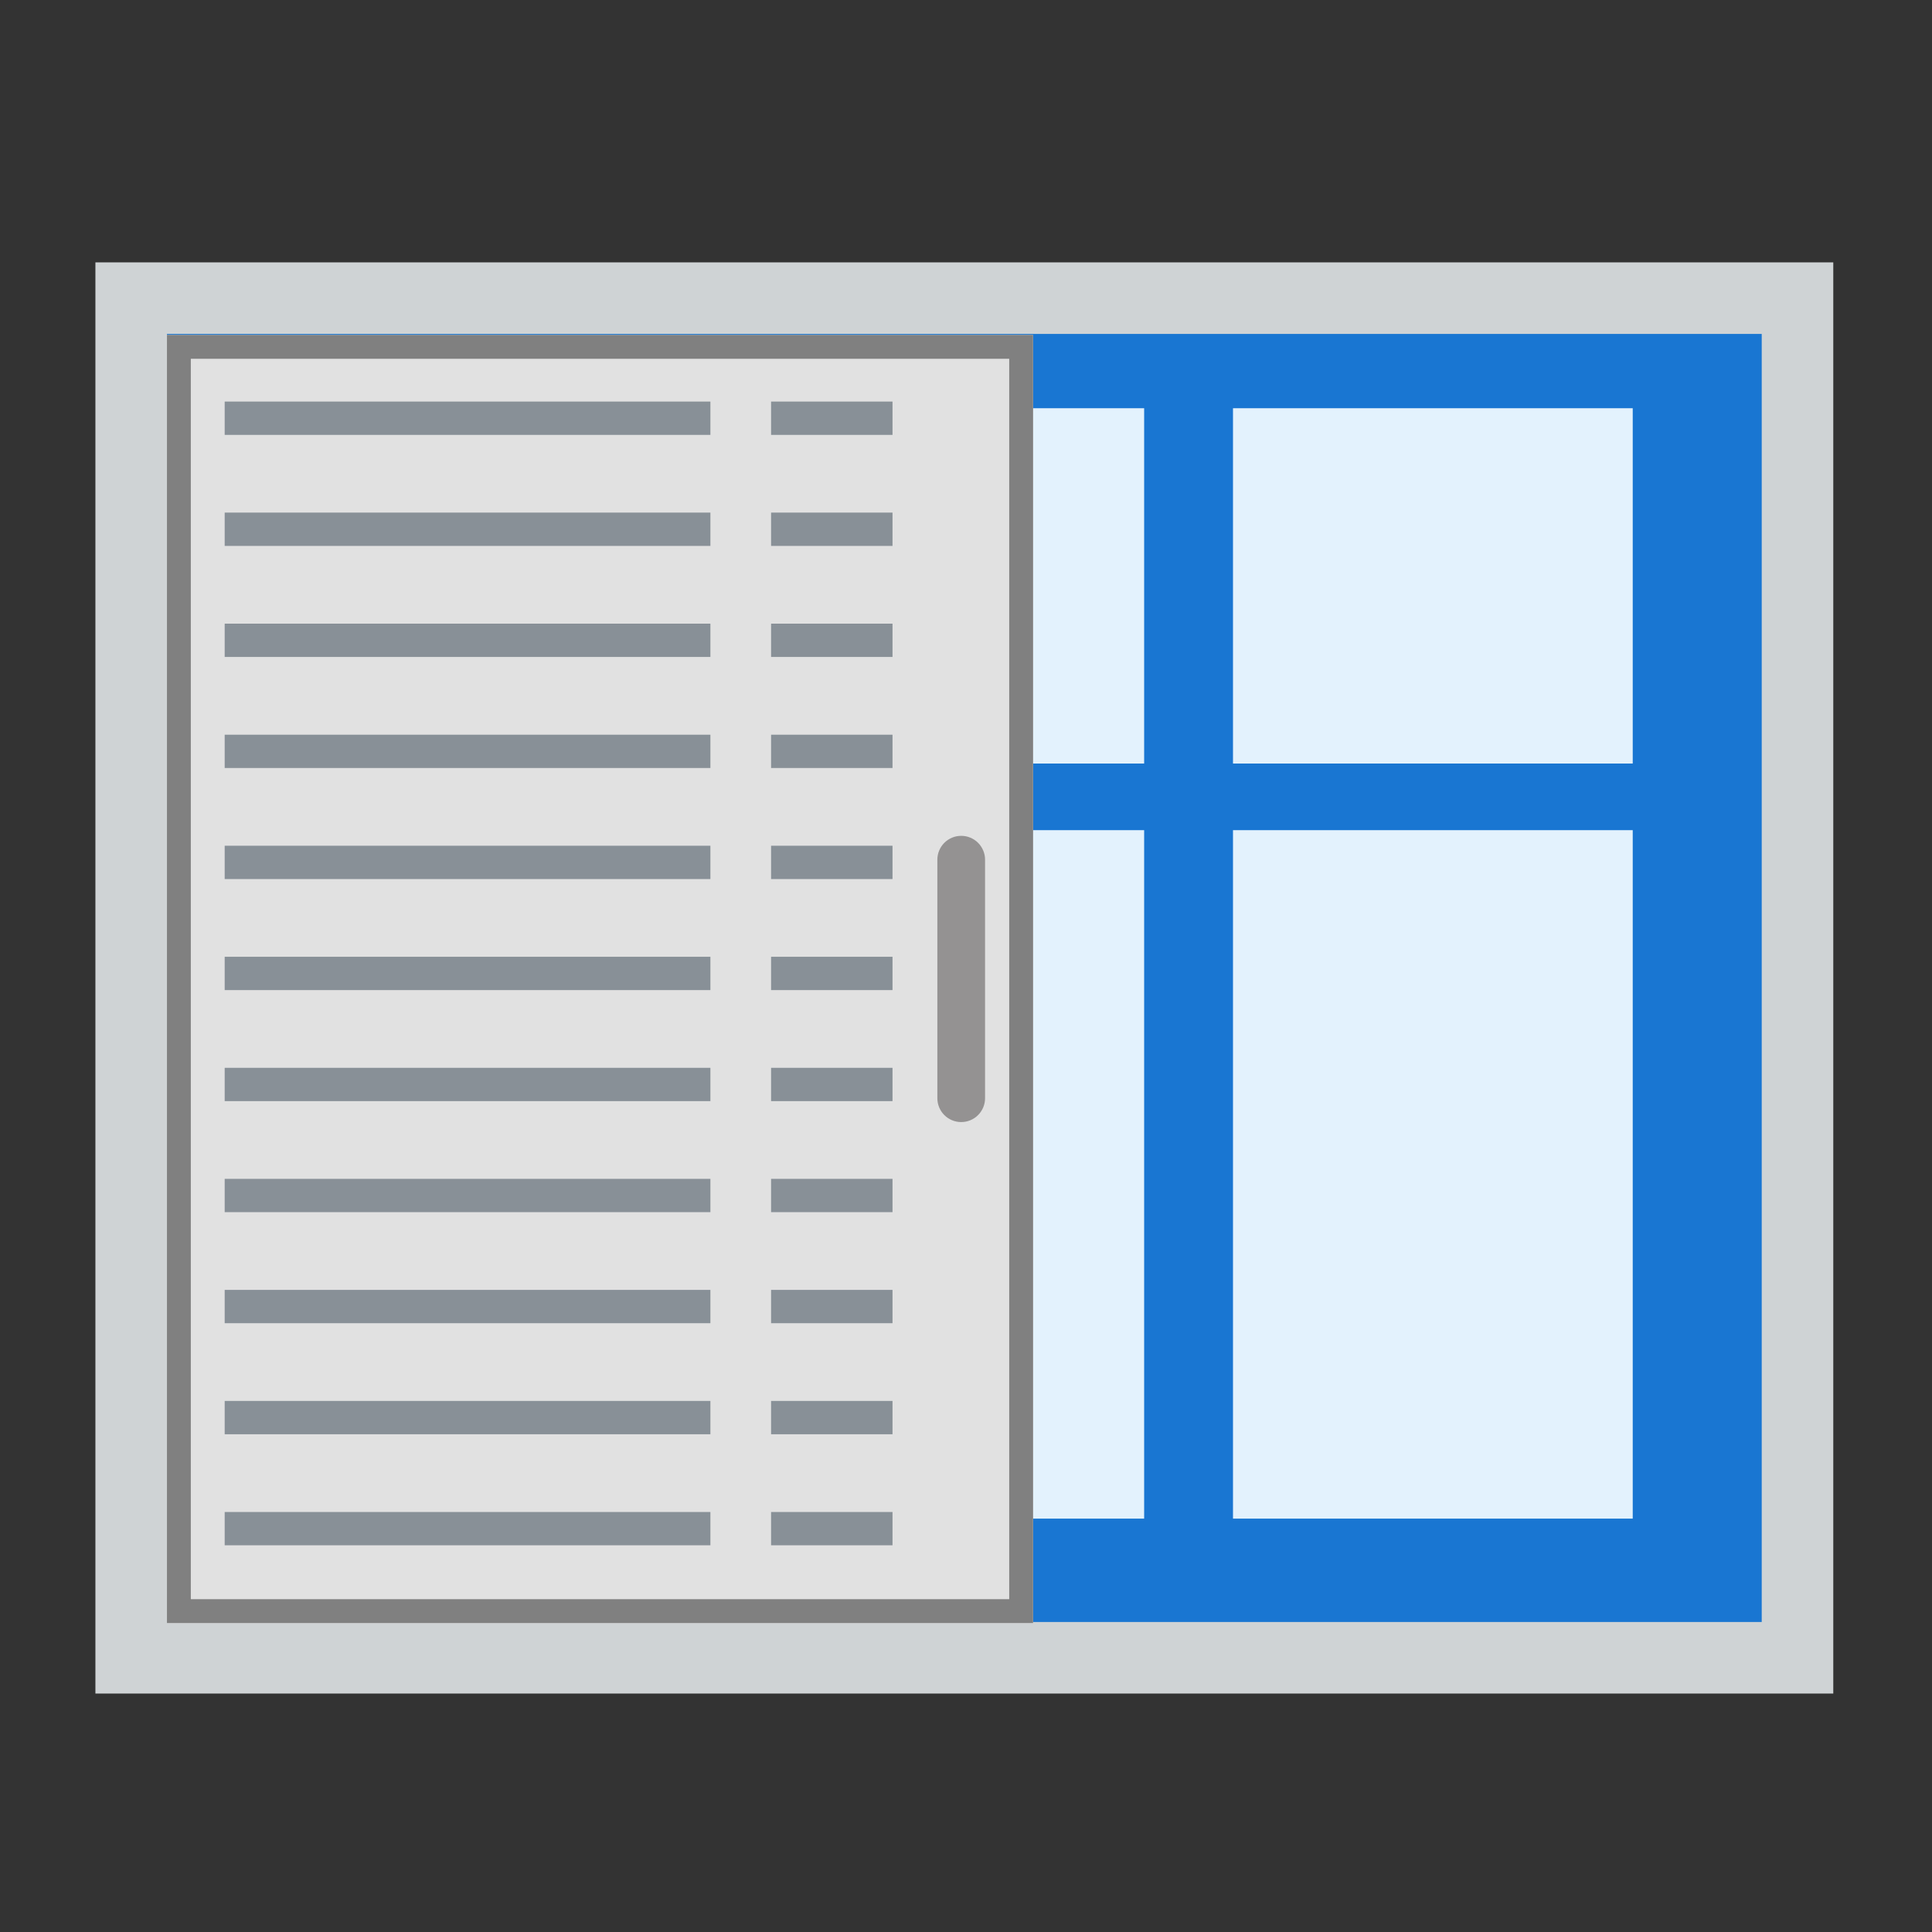 <?xml version="1.0" encoding="utf-8"?>
<svg width="81px" height="81px" viewBox="0 0 81 81" version="1.1" xmlns:xlink="http://www.w3.org/1999/xlink" xmlns="http://www.w3.org/2000/svg">
  <rect x="0" y="0" width="81" height="81" fill="#333333" stroke="none"/>
  <defs>
    <path d="M0 0L66.861 0L66.861 54.003L0 54.003L0 0Z" id="path_1" />
    <path d="M0 0L36.312 0L36.312 54.003L0 54.003L0 0Z" id="path_2" />
    <clipPath id="clip_1">
      <use xlink:href="#path_2" />
    </clipPath>
  </defs>
  <g id="Group-24-Copy-2" transform="translate(3 3)">
    <g id="Group-4-Copy">
      <path d="M0 0L75 0L75 75L0 75L0 0Z" id="Rectangle" fill="none" fill-rule="evenodd" stroke="none" />
    </g>
    <g id="Group-28" transform="translate(4 11)">
      <g id="Rectangle-6">
        <use xlink:href="#path_1" fill="none" stroke="#CFD3D5" stroke-width="6" />
        <use stroke="none" fill="#1976D2" xlink:href="#path_1" fill-rule="evenodd" />
      </g>
      <g id="Group-27" transform="translate(3.725 3.115)">
        <path d="M20.484 0L37.244 0L37.244 14.897L20.484 14.897L20.484 0Z" id="Rectangle-7" fill="#E3F2FD" fill-rule="evenodd" stroke="none" />
        <path d="M40.969 0L57.728 0L57.728 14.897L40.969 14.897L40.969 0Z" id="Rectangle-7-Copy-4" fill="#E3F2FD" fill-rule="evenodd" stroke="none" />
        <path d="M20.484 17.69L37.244 17.69L37.244 46.554L20.484 46.554L20.484 17.69Z" id="Rectangle-7-Copy-5" fill="#E3F2FD" fill-rule="evenodd" stroke="none" />
        <path d="M0 0L16.76 0L16.76 14.897L0 14.897L0 0Z" id="Rectangle-7-Copy-6" fill="#E3F2FD" fill-rule="evenodd" stroke="none" />
        <path d="M40.969 17.69L57.728 17.69L57.728 46.554L40.969 46.554L40.969 17.69Z" id="Rectangle-7-Copy-7" fill="#E3F2FD" fill-rule="evenodd" stroke="none" />
        <path d="M0 17.69L16.76 17.69L16.76 46.554L0 46.554L0 17.69Z" id="Rectangle-7-Copy-8" fill="#E3F2FD" fill-rule="evenodd" stroke="none" />
      </g>
      <g id="Group-26" transform="translate(0 0.043)">
        <g id="Rectangle-8">
          <use stroke="none" fill="#E1E1E1" xlink:href="#path_2" fill-rule="evenodd" />
          <g clip-path="url(#clip_1)">
            <use xlink:href="#path_2" fill="none" stroke="#808080" stroke-width="2" />
          </g>
        </g>
        <g id="Group-25" transform="translate(2.42 2.793)">
          <path d="M0 0L20.364 0L20.364 1.397L0 1.397L0 0Z" id="Rectangle-9" fill="#889097" fill-rule="evenodd" stroke="none" />
          <path d="M0 4.655L20.364 4.655L20.364 6.052L0 6.052L0 4.655Z" id="Rectangle-9-Copy" fill="#889097" fill-rule="evenodd" stroke="none" />
          <path d="M0 9.311L20.364 9.311L20.364 10.707L0 10.707L0 9.311Z" id="Rectangle-9-Copy-2" fill="#889097" fill-rule="evenodd" stroke="none" />
          <path d="M0 13.967L20.364 13.967L20.364 15.363L0 15.363L0 13.967Z" id="Rectangle-9-Copy-3" fill="#889097" fill-rule="evenodd" stroke="none" />
          <path d="M0 18.622L20.364 18.622L20.364 20.019L0 20.019L0 18.622Z" id="Rectangle-9-Copy-4" fill="#889097" fill-rule="evenodd" stroke="none" />
          <path d="M0 23.277L20.364 23.277L20.364 24.674L0 24.674L0 23.277Z" id="Rectangle-9-Copy-5" fill="#889097" fill-rule="evenodd" stroke="none" />
          <path d="M0 27.933L20.364 27.933L20.364 29.329L0 29.329L0 27.933Z" id="Rectangle-9-Copy-6" fill="#889097" fill-rule="evenodd" stroke="none" />
          <path d="M0 32.588L20.364 32.588L20.364 33.984L0 33.984L0 32.588Z" id="Rectangle-9-Copy-7" fill="#889097" fill-rule="evenodd" stroke="none" />
          <path d="M0 37.243L20.364 37.243L20.364 38.64L0 38.64L0 37.243Z" id="Rectangle-9-Copy-8" fill="#889097" fill-rule="evenodd" stroke="none" />
          <path d="M0 41.899L20.364 41.899L20.364 43.296L0 43.296L0 41.899Z" id="Rectangle-9-Copy-9" fill="#889097" fill-rule="evenodd" stroke="none" />
          <path d="M0 46.555L20.364 46.555L20.364 47.951L0 47.951L0 46.555Z" id="Rectangle-9-Copy-10" fill="#889097" fill-rule="evenodd" stroke="none" />
          <path d="M22.908 0L27.999 0L27.999 1.397L22.908 1.397L22.908 0Z" id="Rectangle-9-Copy-12" fill="#889097" fill-rule="evenodd" stroke="none" />
          <path d="M22.908 4.655L27.999 4.655L27.999 6.052L22.908 6.052L22.908 4.655Z" id="Rectangle-9-Copy-13" fill="#889097" fill-rule="evenodd" stroke="none" />
          <path d="M22.908 9.311L27.999 9.311L27.999 10.707L22.908 10.707L22.908 9.311Z" id="Rectangle-9-Copy-14" fill="#889097" fill-rule="evenodd" stroke="none" />
          <path d="M22.908 13.967L27.999 13.967L27.999 15.363L22.908 15.363L22.908 13.967Z" id="Rectangle-9-Copy-15" fill="#889097" fill-rule="evenodd" stroke="none" />
          <path d="M22.908 18.622L27.999 18.622L27.999 20.019L22.908 20.019L22.908 18.622Z" id="Rectangle-9-Copy-16" fill="#889097" fill-rule="evenodd" stroke="none" />
          <path d="M22.908 23.277L27.999 23.277L27.999 24.674L22.908 24.674L22.908 23.277Z" id="Rectangle-9-Copy-17" fill="#889097" fill-rule="evenodd" stroke="none" />
          <path d="M22.908 27.933L27.999 27.933L27.999 29.329L22.908 29.329L22.908 27.933Z" id="Rectangle-9-Copy-18" fill="#889097" fill-rule="evenodd" stroke="none" />
          <path d="M22.908 32.588L27.999 32.588L27.999 33.984L22.908 33.984L22.908 32.588Z" id="Rectangle-9-Copy-19" fill="#889097" fill-rule="evenodd" stroke="none" />
          <path d="M22.908 37.243L27.999 37.243L27.999 38.64L22.908 38.64L22.908 37.243Z" id="Rectangle-9-Copy-20" fill="#889097" fill-rule="evenodd" stroke="none" />
          <path d="M22.908 41.899L27.999 41.899L27.999 43.296L22.908 43.296L22.908 41.899Z" id="Rectangle-9-Copy-21" fill="#889097" fill-rule="evenodd" stroke="none" />
          <path d="M22.908 46.555L27.999 46.555L27.999 47.951L22.908 47.951L22.908 46.555Z" id="Rectangle-9-Copy-22" fill="#889097" fill-rule="evenodd" stroke="none" />
        </g>
        <path d="M34.299 21.999L34.299 32.001Q34.299 32.099 34.28 32.196Q34.26 32.292 34.223 32.383Q34.185 32.474 34.13 32.556Q34.076 32.638 34.006 32.707Q33.937 32.777 33.855 32.832Q33.773 32.886 33.682 32.924Q33.591 32.962 33.495 32.981Q33.398 33 33.3 33L33.298 33Q33.199 33 33.103 32.981Q33.006 32.962 32.916 32.924Q32.825 32.886 32.743 32.832Q32.661 32.777 32.591 32.707Q32.522 32.638 32.467 32.556Q32.413 32.474 32.375 32.383Q32.337 32.292 32.318 32.196Q32.299 32.099 32.299 32.001L32.299 21.999Q32.299 21.901 32.318 21.804Q32.337 21.708 32.375 21.617Q32.413 21.526 32.467 21.444Q32.522 21.362 32.591 21.293Q32.661 21.223 32.743 21.168Q32.825 21.114 32.916 21.076Q33.006 21.038 33.103 21.019Q33.199 21 33.298 21L33.3 21Q33.398 21 33.495 21.019Q33.591 21.038 33.682 21.076Q33.773 21.114 33.855 21.168Q33.937 21.223 34.006 21.293Q34.076 21.362 34.13 21.444Q34.185 21.526 34.223 21.617Q34.26 21.708 34.28 21.804Q34.299 21.901 34.299 21.999Z" id="Rectangle-9" fill="#949292" fill-rule="evenodd" stroke="none" />
      </g>
    </g>
  </g>
</svg>